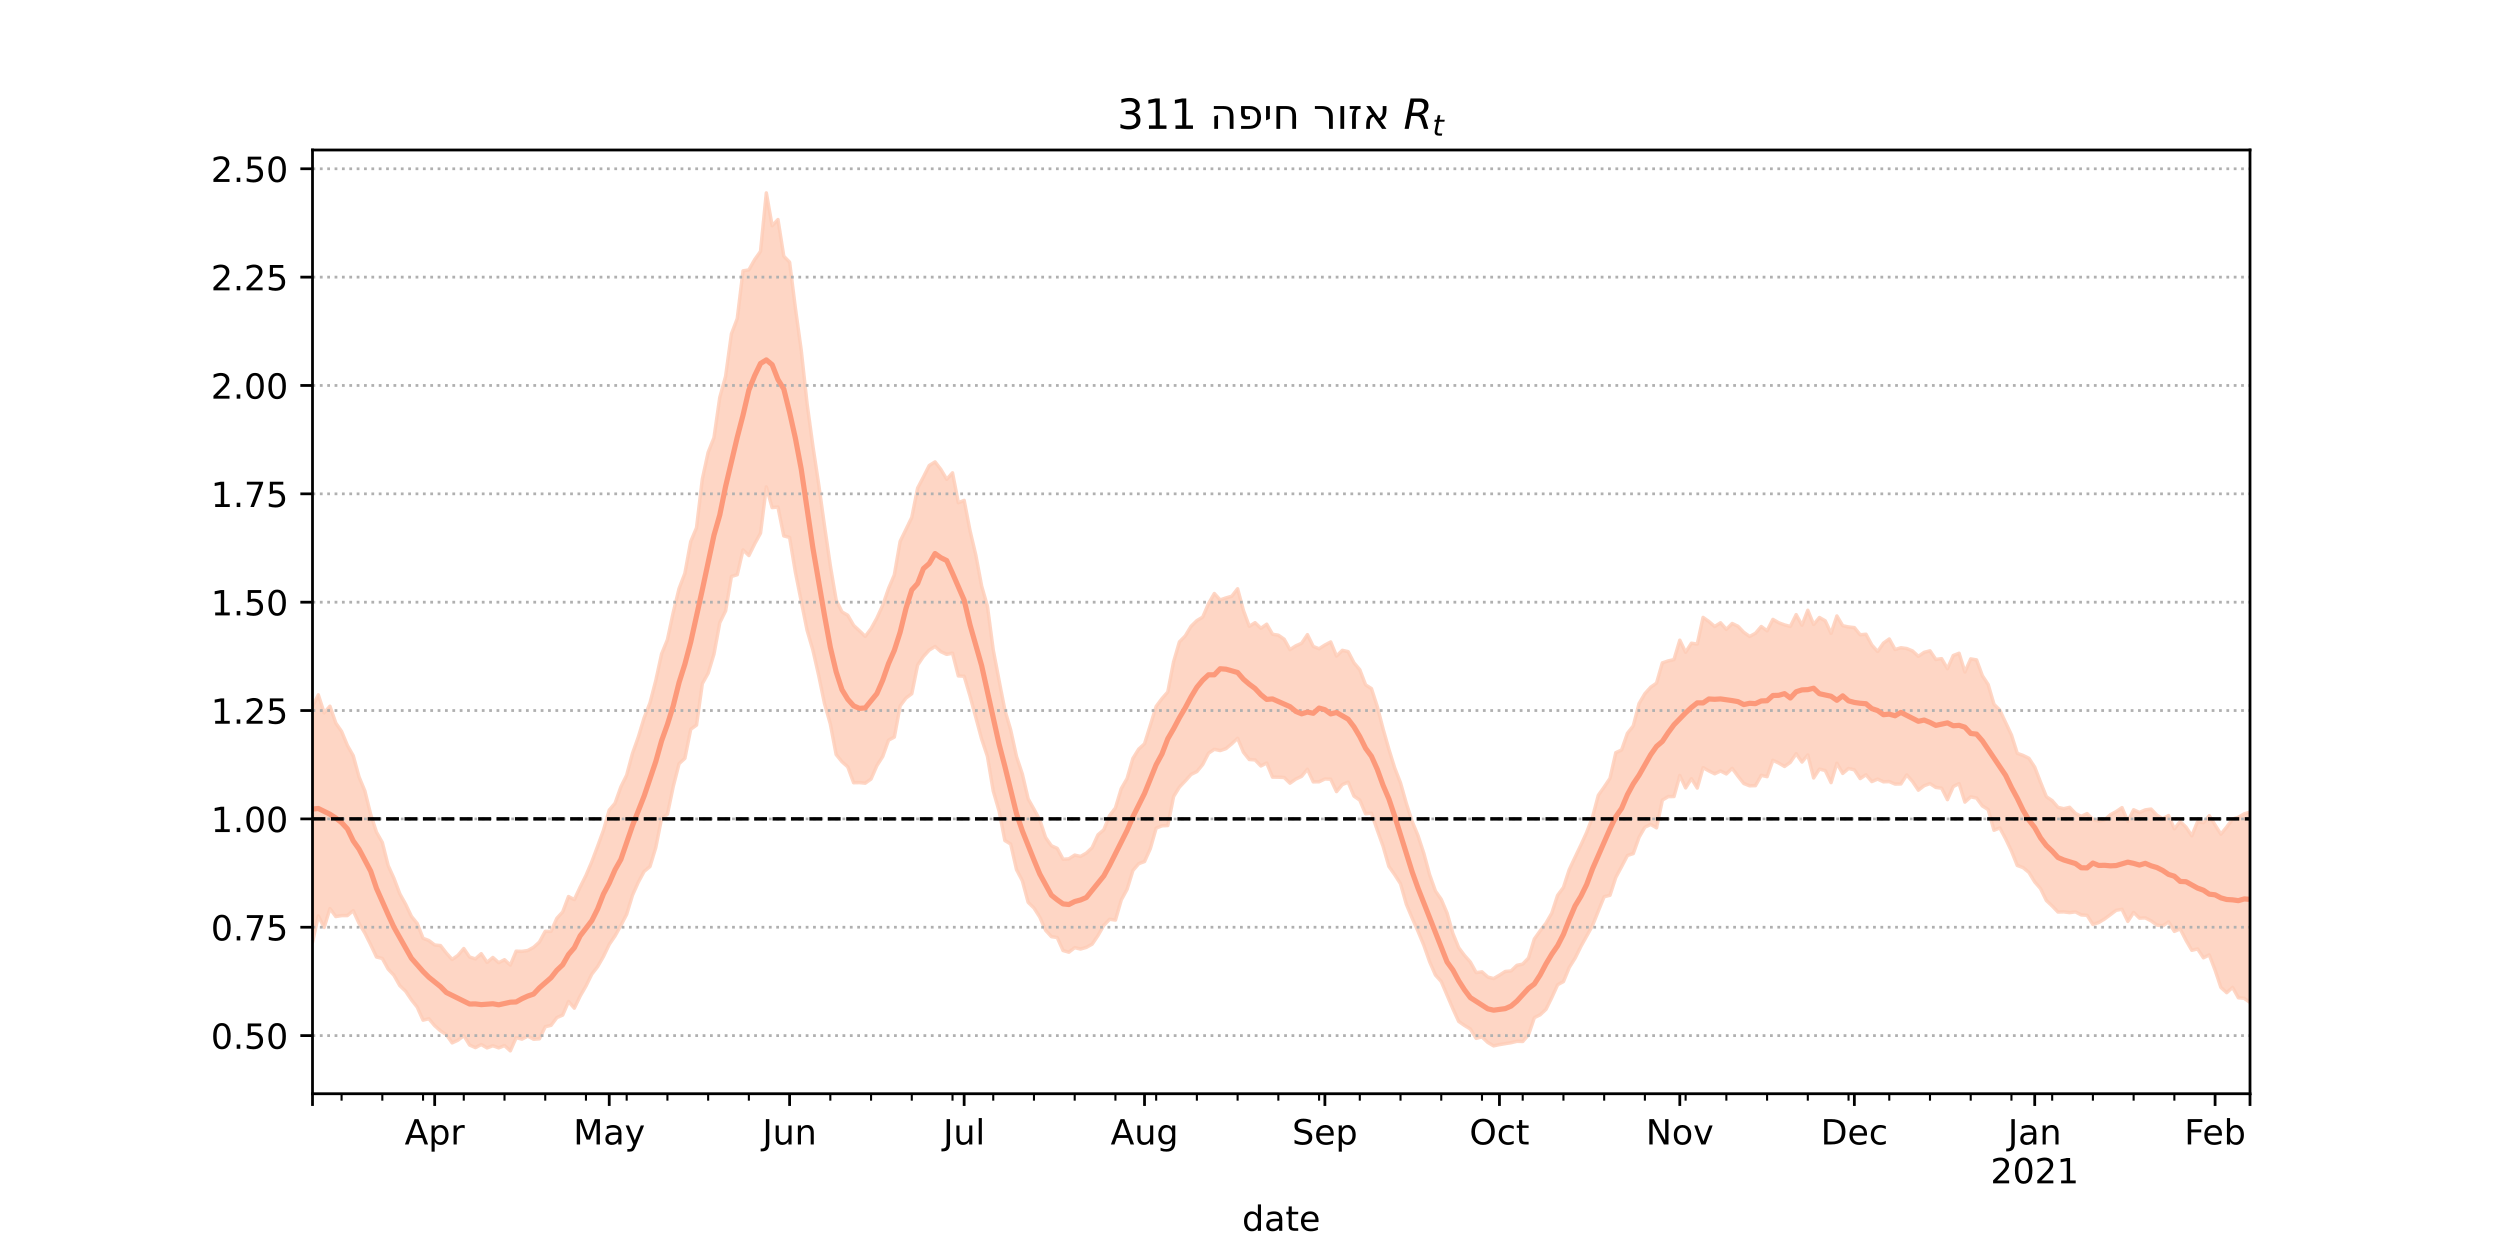 <?xml version="1.0" encoding="utf-8" standalone="no"?>
<!DOCTYPE svg PUBLIC "-//W3C//DTD SVG 1.1//EN"
  "http://www.w3.org/Graphics/SVG/1.1/DTD/svg11.dtd">
<!-- Created with matplotlib (https://matplotlib.org/) -->
<svg height="360pt" version="1.1" viewBox="0 0 720 360" width="720pt" xmlns="http://www.w3.org/2000/svg" xmlns:xlink="http://www.w3.org/1999/xlink">
 <defs>
  <style type="text/css">*{stroke-linecap:butt;stroke-linejoin:round;}</style>
 </defs>
 <g id="figure_1">
  <g id="patch_1">
   <path d="M 0 360 
L 720 360 
L 720 0 
L 0 0 
z
" style="fill:#ffffff;"/>
  </g>
  <g id="axes_1">
   <g id="patch_2">
    <path d="M 90 315 
L 648 315 
L 648 43.2 
L 90 43.2 
z
" style="fill:#ffffff;"/>
   </g>
   <g id="PolyCollection_1">
    <defs>
     <path d="M 90 -88.62 
L 90 -156.487 
L 91.676 -159.894 
L 93.351 -154.69 
L 95.027 -156.611 
L 96.703 -151.759 
L 98.378 -149.34 
L 100.054 -145.296 
L 101.73 -142.353 
L 103.405 -136.236 
L 105.081 -132.216 
L 106.757 -125.432 
L 108.432 -120.317 
L 110.108 -117.368 
L 111.784 -110.726 
L 113.459 -107.027 
L 115.135 -102.605 
L 116.811 -99.596 
L 118.486 -96.087 
L 120.162 -94.015 
L 121.838 -89.772 
L 123.514 -89.125 
L 125.189 -87.848 
L 126.865 -87.674 
L 128.541 -85.513 
L 130.216 -83.673 
L 131.892 -84.865 
L 133.568 -86.821 
L 135.243 -84.373 
L 136.919 -83.842 
L 138.595 -85.34 
L 140.27 -82.829 
L 141.946 -84.248 
L 143.622 -82.741 
L 145.297 -83.605 
L 146.973 -82.046 
L 148.649 -86.063 
L 150.324 -86.003 
L 152 -86.25 
L 153.676 -87.168 
L 155.351 -88.682 
L 157.027 -91.776 
L 158.703 -91.78 
L 160.378 -95.532 
L 162.054 -97.359 
L 163.73 -101.795 
L 165.405 -100.919 
L 167.081 -104.503 
L 168.757 -107.868 
L 170.432 -111.792 
L 172.108 -116.246 
L 173.784 -120.844 
L 175.459 -126.688 
L 177.135 -128.65 
L 178.811 -133.365 
L 180.486 -136.772 
L 182.162 -143.036 
L 183.838 -147.725 
L 185.514 -153.275 
L 187.189 -157.543 
L 188.865 -163.993 
L 190.541 -171.674 
L 192.216 -175.764 
L 193.892 -183.603 
L 195.568 -190.483 
L 197.243 -194.865 
L 198.919 -204.004 
L 200.595 -207.991 
L 202.27 -222.018 
L 203.946 -229.713 
L 205.622 -233.932 
L 207.297 -245.538 
L 208.973 -251.622 
L 210.649 -263.826 
L 212.324 -268.213 
L 214 -281.991 
L 215.676 -282.272 
L 217.351 -285.235 
L 219.027 -287.588 
L 220.703 -304.445 
L 222.378 -294.982 
L 224.054 -296.769 
L 225.73 -286.208 
L 227.405 -284.499 
L 229.081 -271.168 
L 230.757 -259.102 
L 232.432 -243.777 
L 234.108 -231.553 
L 235.784 -220.466 
L 237.459 -208.508 
L 239.135 -197.083 
L 240.811 -187.188 
L 242.486 -183.775 
L 244.162 -182.797 
L 245.838 -179.893 
L 247.514 -178.336 
L 249.189 -176.713 
L 250.865 -178.943 
L 252.541 -181.977 
L 254.216 -185.653 
L 255.892 -190.48 
L 257.568 -194.422 
L 259.243 -204.092 
L 260.919 -207.528 
L 262.595 -210.993 
L 264.27 -219.416 
L 265.946 -222.621 
L 267.622 -225.939 
L 269.297 -226.969 
L 270.973 -224.806 
L 272.649 -221.956 
L 274.324 -223.827 
L 276 -215.22 
L 277.676 -215.891 
L 279.351 -207.24 
L 281.027 -200.157 
L 282.703 -191.252 
L 284.378 -185.405 
L 286.054 -172.811 
L 287.73 -164.029 
L 289.405 -155.463 
L 291.081 -149.755 
L 292.757 -142.115 
L 294.432 -137.085 
L 296.108 -129.914 
L 297.784 -126.943 
L 299.459 -123.827 
L 301.135 -118.784 
L 302.811 -116.413 
L 304.486 -115.667 
L 306.162 -112.534 
L 307.838 -112.653 
L 309.514 -113.731 
L 311.189 -113.346 
L 312.865 -114.299 
L 314.541 -115.871 
L 316.216 -119.578 
L 317.892 -121.011 
L 319.568 -125.117 
L 321.243 -127.296 
L 322.919 -132.858 
L 324.595 -135.766 
L 326.27 -141.558 
L 327.946 -144.251 
L 329.622 -145.777 
L 331.297 -151.14 
L 332.973 -156.559 
L 334.649 -158.808 
L 336.324 -160.711 
L 338 -169.421 
L 339.676 -175.135 
L 341.351 -176.837 
L 343.027 -179.627 
L 344.703 -181.267 
L 346.378 -182.265 
L 348.054 -186.151 
L 349.73 -189.068 
L 351.405 -187.227 
L 353.081 -187.803 
L 354.757 -188.292 
L 356.432 -190.431 
L 358.108 -184.186 
L 359.784 -179.635 
L 361.459 -180.663 
L 363.135 -179.052 
L 364.811 -180.235 
L 366.486 -177.334 
L 368.162 -177.066 
L 369.838 -175.918 
L 371.514 -172.905 
L 373.189 -173.996 
L 374.865 -174.73 
L 376.541 -177.22 
L 378.216 -173.812 
L 379.892 -173.155 
L 381.568 -174.231 
L 383.243 -175.118 
L 384.919 -171.062 
L 386.595 -172.703 
L 388.27 -172.325 
L 389.946 -169.095 
L 391.622 -167.11 
L 393.297 -162.743 
L 394.973 -161.691 
L 396.649 -156.528 
L 398.324 -150.074 
L 400 -144.192 
L 401.676 -138.82 
L 403.351 -134.517 
L 405.027 -128.603 
L 406.703 -123.392 
L 408.378 -119.363 
L 410.054 -114.25 
L 411.73 -108.082 
L 413.405 -103.382 
L 415.081 -100.978 
L 416.757 -97.025 
L 418.432 -91.164 
L 420.108 -87.056 
L 421.784 -84.823 
L 423.459 -82.928 
L 425.135 -79.884 
L 426.811 -80.112 
L 428.486 -78.608 
L 430.162 -78.168 
L 431.838 -79.14 
L 433.514 -80.217 
L 435.189 -80.367 
L 436.865 -81.98 
L 438.541 -82.336 
L 440.216 -84.094 
L 441.892 -89.583 
L 443.568 -91.907 
L 445.243 -94.106 
L 446.919 -97.021 
L 448.595 -102.148 
L 450.27 -104.414 
L 451.946 -109.56 
L 453.622 -113.122 
L 455.297 -116.616 
L 456.973 -120.294 
L 458.649 -124.674 
L 460.324 -130.97 
L 462 -133.33 
L 463.676 -135.832 
L 465.351 -143.234 
L 467.027 -144.01 
L 468.703 -148.814 
L 470.378 -150.931 
L 472.054 -157.378 
L 473.73 -160.225 
L 475.405 -162.078 
L 477.081 -163.264 
L 478.757 -169.088 
L 480.432 -169.651 
L 482.108 -170.038 
L 483.784 -175.626 
L 485.459 -172.142 
L 487.135 -174.758 
L 488.811 -174.499 
L 490.486 -182.19 
L 492.162 -181.002 
L 493.838 -179.562 
L 495.514 -180.637 
L 497.189 -178.748 
L 498.865 -180.436 
L 500.541 -179.628 
L 502.216 -177.89 
L 503.892 -176.695 
L 505.568 -177.602 
L 507.243 -179.562 
L 508.919 -178.334 
L 510.595 -181.614 
L 512.27 -180.652 
L 513.946 -180.023 
L 515.622 -179.585 
L 517.297 -182.987 
L 518.973 -179.947 
L 520.649 -184.247 
L 522.324 -180.162 
L 524 -182.161 
L 525.676 -181.202 
L 527.351 -177.587 
L 529.027 -182.606 
L 530.703 -179.785 
L 532.378 -179.442 
L 534.054 -179.254 
L 535.73 -177.186 
L 537.405 -177.344 
L 539.081 -174.22 
L 540.757 -172.364 
L 542.432 -174.783 
L 544.108 -175.976 
L 545.784 -172.928 
L 547.459 -173.45 
L 549.135 -173.225 
L 550.811 -172.527 
L 552.486 -170.975 
L 554.162 -172.129 
L 555.838 -172.566 
L 557.514 -170.079 
L 559.189 -170.307 
L 560.865 -167.409 
L 562.541 -171.212 
L 564.216 -171.864 
L 565.892 -166.45 
L 567.568 -170.24 
L 569.243 -169.952 
L 570.919 -165.393 
L 572.595 -162.84 
L 574.27 -157.154 
L 575.946 -155.461 
L 577.622 -151.883 
L 579.297 -148.334 
L 580.973 -143.04 
L 582.649 -142.439 
L 584.324 -141.612 
L 586 -139.058 
L 587.676 -134.711 
L 589.351 -130.552 
L 591.027 -129.423 
L 592.703 -127.471 
L 594.378 -127.094 
L 596.054 -127.494 
L 597.73 -125.732 
L 599.405 -124.894 
L 601.081 -125.683 
L 602.757 -124.022 
L 604.432 -123.506 
L 606.108 -123.853 
L 607.784 -125.35 
L 609.459 -126.259 
L 611.135 -127.404 
L 612.811 -123.434 
L 614.486 -126.787 
L 616.162 -126.017 
L 617.838 -126.754 
L 619.514 -126.988 
L 621.189 -125.229 
L 622.865 -124.203 
L 624.541 -125.128 
L 626.216 -121.295 
L 627.892 -123.393 
L 629.568 -121.799 
L 631.243 -119.291 
L 632.919 -123.406 
L 634.595 -123.061 
L 636.27 -125.077 
L 637.946 -122.386 
L 639.622 -119.749 
L 641.297 -121.834 
L 642.973 -124.092 
L 644.649 -124.615 
L 646.324 -125.611 
L 648 -126.105 
L 649.676 -125.715 
L 651.351 -127.468 
L 653.027 -128.572 
L 654.703 -131.405 
L 656.378 -131.548 
L 658.054 -132.487 
L 659.73 -135.639 
L 661.405 -135.594 
L 661.405 -61.003 
L 661.405 -61.003 
L 659.73 -62.857 
L 658.054 -62.517 
L 656.378 -65.028 
L 654.703 -65.158 
L 653.027 -64.89 
L 651.351 -65.998 
L 649.676 -67.544 
L 648 -71.309 
L 646.324 -72.48 
L 644.649 -72.648 
L 642.973 -75.636 
L 641.297 -74.107 
L 639.622 -75.618 
L 637.946 -80.615 
L 636.27 -84.987 
L 634.595 -84.153 
L 632.919 -86.701 
L 631.243 -86.316 
L 629.568 -89.195 
L 627.892 -92.47 
L 626.216 -91.758 
L 624.541 -94.489 
L 622.865 -93.343 
L 621.189 -93.585 
L 619.514 -94.808 
L 617.838 -95.646 
L 616.162 -95.577 
L 614.486 -97.233 
L 612.811 -94.637 
L 611.135 -98.123 
L 609.459 -97.844 
L 607.784 -96.568 
L 606.108 -95.327 
L 604.432 -94.316 
L 602.757 -93.755 
L 601.081 -96.396 
L 599.405 -96.5 
L 597.73 -97.381 
L 596.054 -97.162 
L 594.378 -97.378 
L 592.703 -97.341 
L 591.027 -99.078 
L 589.351 -100.664 
L 587.676 -104.086 
L 586 -106.011 
L 584.324 -108.757 
L 582.649 -110.13 
L 580.973 -110.749 
L 579.297 -114.909 
L 577.622 -118.427 
L 575.946 -121.554 
L 574.27 -120.888 
L 572.595 -126.847 
L 570.919 -127.89 
L 569.243 -130.173 
L 567.568 -130.505 
L 565.892 -128.992 
L 564.216 -134.321 
L 562.541 -133.47 
L 560.865 -129.694 
L 559.189 -133.009 
L 557.514 -133.213 
L 555.838 -134.331 
L 554.162 -133.72 
L 552.486 -132.428 
L 550.811 -134.911 
L 549.135 -136.838 
L 547.459 -134.228 
L 545.784 -134.184 
L 544.108 -134.901 
L 542.432 -134.837 
L 540.757 -135.627 
L 539.081 -134.902 
L 537.405 -136.872 
L 535.73 -135.766 
L 534.054 -138.3 
L 532.378 -138.669 
L 530.703 -137.252 
L 529.027 -140.199 
L 527.351 -134.603 
L 525.676 -138.088 
L 524 -138.505 
L 522.324 -135.948 
L 520.649 -142.587 
L 518.973 -140.534 
L 517.297 -142.934 
L 515.622 -140.462 
L 513.946 -139.257 
L 512.27 -140.241 
L 510.595 -141.042 
L 508.919 -136.32 
L 507.243 -136.701 
L 505.568 -133.733 
L 503.892 -133.686 
L 502.216 -134.358 
L 500.541 -136.461 
L 498.865 -138.715 
L 497.189 -137.108 
L 495.514 -137.954 
L 493.838 -137.145 
L 492.162 -137.976 
L 490.486 -138.922 
L 488.811 -133.042 
L 487.135 -135.745 
L 485.459 -133.09 
L 483.784 -136.67 
L 482.108 -130.598 
L 480.432 -130.571 
L 478.757 -129.568 
L 477.081 -121.583 
L 475.405 -122.565 
L 473.73 -121.781 
L 472.054 -118.886 
L 470.378 -114.165 
L 468.703 -113.627 
L 467.027 -110.429 
L 465.351 -107.323 
L 463.676 -102.161 
L 462 -101.752 
L 460.324 -97.662 
L 458.649 -93.462 
L 456.973 -90.439 
L 455.297 -87.432 
L 453.622 -84.048 
L 451.946 -81.382 
L 450.27 -77.308 
L 448.595 -76.398 
L 446.919 -72.703 
L 445.243 -69.326 
L 443.568 -67.741 
L 441.892 -66.912 
L 440.216 -62.003 
L 438.541 -60.05 
L 436.865 -60.101 
L 435.189 -59.696 
L 433.514 -59.427 
L 431.838 -59.149 
L 430.162 -58.787 
L 428.486 -59.772 
L 426.811 -61.38 
L 425.135 -60.952 
L 423.459 -63.661 
L 421.784 -64.661 
L 420.108 -65.827 
L 418.432 -69.471 
L 416.757 -73.392 
L 415.081 -77.314 
L 413.405 -79.188 
L 411.73 -83.034 
L 410.054 -87.795 
L 408.378 -91.825 
L 406.703 -95.596 
L 405.027 -99.571 
L 403.351 -105.478 
L 401.676 -108.082 
L 400 -110.489 
L 398.324 -116.284 
L 396.649 -120.954 
L 394.973 -125.794 
L 393.297 -125.615 
L 391.622 -129.562 
L 389.946 -130.723 
L 388.27 -134.735 
L 386.595 -134.046 
L 384.919 -132.016 
L 383.243 -135.589 
L 381.568 -135.66 
L 379.892 -134.846 
L 378.216 -134.823 
L 376.541 -138.462 
L 374.865 -136.416 
L 373.189 -135.632 
L 371.514 -134.446 
L 369.838 -136.081 
L 368.162 -136.164 
L 366.486 -136.19 
L 364.811 -140.243 
L 363.135 -139.403 
L 361.459 -141.141 
L 359.784 -141.259 
L 358.108 -143.357 
L 356.432 -147.385 
L 354.757 -145.791 
L 353.081 -144.397 
L 351.405 -143.831 
L 349.73 -144.199 
L 348.054 -143.083 
L 346.378 -139.816 
L 344.703 -137.783 
L 343.027 -136.964 
L 341.351 -135.08 
L 339.676 -133.316 
L 338 -130.603 
L 336.324 -122.242 
L 334.649 -122.166 
L 332.973 -121.505 
L 331.297 -115.617 
L 329.622 -111.878 
L 327.946 -111.249 
L 326.27 -109.284 
L 324.595 -103.873 
L 322.919 -100.809 
L 321.243 -95.019 
L 319.568 -95.248 
L 317.892 -93.489 
L 316.216 -90.572 
L 314.541 -88.086 
L 312.865 -87.148 
L 311.189 -86.679 
L 309.514 -87.072 
L 307.838 -85.764 
L 306.162 -86.245 
L 304.486 -89.981 
L 302.811 -90.24 
L 301.135 -92.076 
L 299.459 -95.88 
L 297.784 -98.5 
L 296.108 -100.137 
L 294.432 -106.361 
L 292.757 -109.55 
L 291.081 -116.914 
L 289.405 -117.924 
L 287.73 -126.453 
L 286.054 -132.207 
L 284.378 -142.166 
L 282.703 -147.192 
L 281.027 -153.404 
L 279.351 -159.608 
L 277.676 -165.247 
L 276 -165.34 
L 274.324 -171.903 
L 272.649 -171.533 
L 270.973 -172.322 
L 269.297 -173.805 
L 267.622 -172.774 
L 265.946 -170.934 
L 264.27 -168.47 
L 262.595 -160.216 
L 260.919 -158.954 
L 259.243 -156.724 
L 257.568 -147.715 
L 255.892 -146.827 
L 254.216 -142.113 
L 252.541 -139.507 
L 250.865 -135.653 
L 249.189 -134.444 
L 247.514 -134.607 
L 245.838 -134.572 
L 244.162 -139.134 
L 242.486 -140.626 
L 240.811 -142.694 
L 239.135 -151.505 
L 237.459 -157.361 
L 235.784 -165.472 
L 234.108 -172.788 
L 232.432 -178.523 
L 230.757 -186.828 
L 229.081 -195.165 
L 227.405 -205.23 
L 225.73 -205.655 
L 224.054 -213.974 
L 222.378 -213.814 
L 220.703 -219.752 
L 219.027 -206.457 
L 217.351 -203.376 
L 215.676 -200 
L 214 -201.632 
L 212.324 -194.481 
L 210.649 -193.986 
L 208.973 -184.077 
L 207.297 -180.666 
L 205.622 -171.632 
L 203.946 -166.116 
L 202.27 -163.112 
L 200.595 -151.183 
L 198.919 -149.951 
L 197.243 -141.594 
L 195.568 -140.069 
L 193.892 -133.495 
L 192.216 -125.483 
L 190.541 -124.347 
L 188.865 -115.934 
L 187.189 -110.441 
L 185.514 -109.042 
L 183.838 -105.95 
L 182.162 -102.201 
L 180.486 -96.709 
L 178.811 -93.473 
L 177.135 -90.457 
L 175.459 -88.008 
L 173.784 -84.508 
L 172.108 -81.601 
L 170.432 -79.439 
L 168.757 -76.03 
L 167.081 -73.123 
L 165.405 -69.646 
L 163.73 -71.565 
L 162.054 -67.659 
L 160.378 -66.934 
L 158.703 -64.702 
L 157.027 -64.303 
L 155.351 -60.825 
L 153.676 -60.699 
L 152 -61.599 
L 150.324 -60.731 
L 148.649 -61.13 
L 146.973 -57.355 
L 145.297 -58.874 
L 143.622 -58.211 
L 141.946 -58.824 
L 140.27 -58.204 
L 138.595 -59.178 
L 136.919 -58.284 
L 135.243 -59.033 
L 133.568 -61.747 
L 131.892 -60.43 
L 130.216 -59.645 
L 128.541 -62.029 
L 126.865 -63.124 
L 125.189 -64.607 
L 123.514 -66.602 
L 121.838 -66.196 
L 120.162 -69.94 
L 118.486 -72.065 
L 116.811 -74.542 
L 115.135 -76.151 
L 113.459 -79.117 
L 111.784 -80.905 
L 110.108 -83.963 
L 108.432 -84.384 
L 106.757 -87.933 
L 105.081 -91.269 
L 103.405 -94.072 
L 101.73 -97.738 
L 100.054 -96.313 
L 98.378 -96.299 
L 96.703 -96.037 
L 95.027 -98.335 
L 93.351 -92.894 
L 91.676 -96.241 
L 90 -88.62 
z
" id="mdda4d9b431" style="stroke:#fdcbb6;stroke-opacity:0.8;"/>
    </defs>
    <g clip-path="url(#pcc3b977003)">
     <use style="fill:#fdcbb6;fill-opacity:0.8;stroke:#fdcbb6;stroke-opacity:0.8;" x="0" xlink:href="#mdda4d9b431" y="360"/>
    </g>
   </g>
   <g id="matplotlib.axis_1">
    <g id="xtick_1">
     <g id="line2d_1">
      <defs>
       <path d="M 0 0 
L 0 3.5 
" id="m3511724ca7" style="stroke:#000000;stroke-width:0.8;"/>
      </defs>
      <g>
       <use style="stroke:#000000;stroke-width:0.8;" x="90" xlink:href="#m3511724ca7" y="315"/>
      </g>
     </g>
    </g>
    <g id="xtick_2">
     <g id="line2d_2">
      <g>
       <use style="stroke:#000000;stroke-width:0.8;" x="125.189" xlink:href="#m3511724ca7" y="315"/>
      </g>
     </g>
     <g id="text_1">
      <!-- Apr -->
      <g transform="translate(116.539 329.598)scale(0.1 -0.1)">
       <defs>
        <path d="M 34.188 63.188 
L 20.797 26.906 
L 47.609 26.906 
z
M 28.609 72.906 
L 39.797 72.906 
L 67.578 0 
L 57.328 0 
L 50.688 18.703 
L 17.828 18.703 
L 11.188 0 
L 0.781 0 
z
" id="DejaVuSans-65"/>
        <path d="M 18.109 8.203 
L 18.109 -20.797 
L 9.078 -20.797 
L 9.078 54.688 
L 18.109 54.688 
L 18.109 46.391 
Q 20.953 51.266 25.266 53.625 
Q 29.594 56 35.594 56 
Q 45.562 56 51.781 48.094 
Q 58.016 40.188 58.016 27.297 
Q 58.016 14.406 51.781 6.484 
Q 45.562 -1.422 35.594 -1.422 
Q 29.594 -1.422 25.266 0.953 
Q 20.953 3.328 18.109 8.203 
z
M 48.688 27.297 
Q 48.688 37.203 44.609 42.844 
Q 40.531 48.484 33.406 48.484 
Q 26.266 48.484 22.188 42.844 
Q 18.109 37.203 18.109 27.297 
Q 18.109 17.391 22.188 11.75 
Q 26.266 6.109 33.406 6.109 
Q 40.531 6.109 44.609 11.75 
Q 48.688 17.391 48.688 27.297 
z
" id="DejaVuSans-112"/>
        <path d="M 41.109 46.297 
Q 39.594 47.172 37.812 47.578 
Q 36.031 48 33.891 48 
Q 26.266 48 22.188 43.047 
Q 18.109 38.094 18.109 28.812 
L 18.109 0 
L 9.078 0 
L 9.078 54.688 
L 18.109 54.688 
L 18.109 46.188 
Q 20.953 51.172 25.484 53.578 
Q 30.031 56 36.531 56 
Q 37.453 56 38.578 55.875 
Q 39.703 55.766 41.062 55.516 
z
" id="DejaVuSans-114"/>
       </defs>
       <use xlink:href="#DejaVuSans-65"/>
       <use x="68.408" xlink:href="#DejaVuSans-112"/>
       <use x="131.885" xlink:href="#DejaVuSans-114"/>
      </g>
     </g>
    </g>
    <g id="xtick_3">
     <g id="line2d_3">
      <g>
       <use style="stroke:#000000;stroke-width:0.8;" x="175.459" xlink:href="#m3511724ca7" y="315"/>
      </g>
     </g>
     <g id="text_2">
      <!-- May -->
      <g transform="translate(165.122 329.598)scale(0.1 -0.1)">
       <defs>
        <path d="M 9.812 72.906 
L 24.516 72.906 
L 43.109 23.297 
L 61.812 72.906 
L 76.516 72.906 
L 76.516 0 
L 66.891 0 
L 66.891 64.016 
L 48.094 14.016 
L 38.188 14.016 
L 19.391 64.016 
L 19.391 0 
L 9.812 0 
z
" id="DejaVuSans-77"/>
        <path d="M 34.281 27.484 
Q 23.391 27.484 19.188 25 
Q 14.984 22.516 14.984 16.5 
Q 14.984 11.719 18.141 8.906 
Q 21.297 6.109 26.703 6.109 
Q 34.188 6.109 38.703 11.406 
Q 43.219 16.703 43.219 25.484 
L 43.219 27.484 
z
M 52.203 31.203 
L 52.203 0 
L 43.219 0 
L 43.219 8.297 
Q 40.141 3.328 35.547 0.953 
Q 30.953 -1.422 24.312 -1.422 
Q 15.922 -1.422 10.953 3.297 
Q 6 8.016 6 15.922 
Q 6 25.141 12.172 29.828 
Q 18.359 34.516 30.609 34.516 
L 43.219 34.516 
L 43.219 35.406 
Q 43.219 41.609 39.141 45 
Q 35.062 48.391 27.688 48.391 
Q 23 48.391 18.547 47.266 
Q 14.109 46.141 10.016 43.891 
L 10.016 52.203 
Q 14.938 54.109 19.578 55.047 
Q 24.219 56 28.609 56 
Q 40.484 56 46.344 49.844 
Q 52.203 43.703 52.203 31.203 
z
" id="DejaVuSans-97"/>
        <path d="M 32.172 -5.078 
Q 28.375 -14.844 24.75 -17.812 
Q 21.141 -20.797 15.094 -20.797 
L 7.906 -20.797 
L 7.906 -13.281 
L 13.188 -13.281 
Q 16.891 -13.281 18.938 -11.516 
Q 21 -9.766 23.484 -3.219 
L 25.094 0.875 
L 2.984 54.688 
L 12.5 54.688 
L 29.594 11.922 
L 46.688 54.688 
L 56.203 54.688 
z
" id="DejaVuSans-121"/>
       </defs>
       <use xlink:href="#DejaVuSans-77"/>
       <use x="86.279" xlink:href="#DejaVuSans-97"/>
       <use x="147.559" xlink:href="#DejaVuSans-121"/>
      </g>
     </g>
    </g>
    <g id="xtick_4">
     <g id="line2d_4">
      <g>
       <use style="stroke:#000000;stroke-width:0.8;" x="227.405" xlink:href="#m3511724ca7" y="315"/>
      </g>
     </g>
     <g id="text_3">
      <!-- Jun -->
      <g transform="translate(219.593 329.598)scale(0.1 -0.1)">
       <defs>
        <path d="M 9.812 72.906 
L 19.672 72.906 
L 19.672 5.078 
Q 19.672 -8.109 14.672 -14.062 
Q 9.672 -20.016 -1.422 -20.016 
L -5.172 -20.016 
L -5.172 -11.719 
L -2.094 -11.719 
Q 4.438 -11.719 7.125 -8.047 
Q 9.812 -4.391 9.812 5.078 
z
" id="DejaVuSans-74"/>
        <path d="M 8.5 21.578 
L 8.5 54.688 
L 17.484 54.688 
L 17.484 21.922 
Q 17.484 14.156 20.5 10.266 
Q 23.531 6.391 29.594 6.391 
Q 36.859 6.391 41.078 11.031 
Q 45.312 15.672 45.312 23.688 
L 45.312 54.688 
L 54.297 54.688 
L 54.297 0 
L 45.312 0 
L 45.312 8.406 
Q 42.047 3.422 37.719 1 
Q 33.406 -1.422 27.688 -1.422 
Q 18.266 -1.422 13.375 4.438 
Q 8.5 10.297 8.5 21.578 
z
M 31.109 56 
z
" id="DejaVuSans-117"/>
        <path d="M 54.891 33.016 
L 54.891 0 
L 45.906 0 
L 45.906 32.719 
Q 45.906 40.484 42.875 44.328 
Q 39.844 48.188 33.797 48.188 
Q 26.516 48.188 22.312 43.547 
Q 18.109 38.922 18.109 30.906 
L 18.109 0 
L 9.078 0 
L 9.078 54.688 
L 18.109 54.688 
L 18.109 46.188 
Q 21.344 51.125 25.703 53.562 
Q 30.078 56 35.797 56 
Q 45.219 56 50.047 50.172 
Q 54.891 44.344 54.891 33.016 
z
" id="DejaVuSans-110"/>
       </defs>
       <use xlink:href="#DejaVuSans-74"/>
       <use x="29.492" xlink:href="#DejaVuSans-117"/>
       <use x="92.871" xlink:href="#DejaVuSans-110"/>
      </g>
     </g>
    </g>
    <g id="xtick_5">
     <g id="line2d_5">
      <g>
       <use style="stroke:#000000;stroke-width:0.8;" x="277.676" xlink:href="#m3511724ca7" y="315"/>
      </g>
     </g>
     <g id="text_4">
      <!-- Jul -->
      <g transform="translate(271.643 329.598)scale(0.1 -0.1)">
       <defs>
        <path d="M 9.422 75.984 
L 18.406 75.984 
L 18.406 0 
L 9.422 0 
z
" id="DejaVuSans-108"/>
       </defs>
       <use xlink:href="#DejaVuSans-74"/>
       <use x="29.492" xlink:href="#DejaVuSans-117"/>
       <use x="92.871" xlink:href="#DejaVuSans-108"/>
      </g>
     </g>
    </g>
    <g id="xtick_6">
     <g id="line2d_6">
      <g>
       <use style="stroke:#000000;stroke-width:0.8;" x="329.622" xlink:href="#m3511724ca7" y="315"/>
      </g>
     </g>
     <g id="text_5">
      <!-- Aug -->
      <g transform="translate(319.858 329.598)scale(0.1 -0.1)">
       <defs>
        <path d="M 45.406 27.984 
Q 45.406 37.75 41.375 43.109 
Q 37.359 48.484 30.078 48.484 
Q 22.859 48.484 18.828 43.109 
Q 14.797 37.75 14.797 27.984 
Q 14.797 18.266 18.828 12.891 
Q 22.859 7.516 30.078 7.516 
Q 37.359 7.516 41.375 12.891 
Q 45.406 18.266 45.406 27.984 
z
M 54.391 6.781 
Q 54.391 -7.172 48.188 -13.984 
Q 42 -20.797 29.203 -20.797 
Q 24.469 -20.797 20.266 -20.094 
Q 16.062 -19.391 12.109 -17.922 
L 12.109 -9.188 
Q 16.062 -11.328 19.922 -12.344 
Q 23.781 -13.375 27.781 -13.375 
Q 36.625 -13.375 41.016 -8.766 
Q 45.406 -4.156 45.406 5.172 
L 45.406 9.625 
Q 42.625 4.781 38.281 2.391 
Q 33.938 0 27.875 0 
Q 17.828 0 11.672 7.656 
Q 5.516 15.328 5.516 27.984 
Q 5.516 40.672 11.672 48.328 
Q 17.828 56 27.875 56 
Q 33.938 56 38.281 53.609 
Q 42.625 51.219 45.406 46.391 
L 45.406 54.688 
L 54.391 54.688 
z
" id="DejaVuSans-103"/>
       </defs>
       <use xlink:href="#DejaVuSans-65"/>
       <use x="68.408" xlink:href="#DejaVuSans-117"/>
       <use x="131.787" xlink:href="#DejaVuSans-103"/>
      </g>
     </g>
    </g>
    <g id="xtick_7">
     <g id="line2d_7">
      <g>
       <use style="stroke:#000000;stroke-width:0.8;" x="381.568" xlink:href="#m3511724ca7" y="315"/>
      </g>
     </g>
     <g id="text_6">
      <!-- Sep -->
      <g transform="translate(372.143 329.598)scale(0.1 -0.1)">
       <defs>
        <path d="M 53.516 70.516 
L 53.516 60.891 
Q 47.906 63.578 42.922 64.891 
Q 37.938 66.219 33.297 66.219 
Q 25.25 66.219 20.875 63.094 
Q 16.5 59.969 16.5 54.203 
Q 16.5 49.359 19.406 46.891 
Q 22.312 44.438 30.422 42.922 
L 36.375 41.703 
Q 47.406 39.594 52.656 34.297 
Q 57.906 29 57.906 20.125 
Q 57.906 9.516 50.797 4.047 
Q 43.703 -1.422 29.984 -1.422 
Q 24.812 -1.422 18.969 -0.25 
Q 13.141 0.922 6.891 3.219 
L 6.891 13.375 
Q 12.891 10.016 18.656 8.297 
Q 24.422 6.594 29.984 6.594 
Q 38.422 6.594 43.016 9.906 
Q 47.609 13.234 47.609 19.391 
Q 47.609 24.75 44.312 27.781 
Q 41.016 30.812 33.5 32.328 
L 27.484 33.5 
Q 16.453 35.688 11.516 40.375 
Q 6.594 45.062 6.594 53.422 
Q 6.594 63.094 13.406 68.656 
Q 20.219 74.219 32.172 74.219 
Q 37.312 74.219 42.625 73.281 
Q 47.953 72.359 53.516 70.516 
z
" id="DejaVuSans-83"/>
        <path d="M 56.203 29.594 
L 56.203 25.203 
L 14.891 25.203 
Q 15.484 15.922 20.484 11.062 
Q 25.484 6.203 34.422 6.203 
Q 39.594 6.203 44.453 7.469 
Q 49.312 8.734 54.109 11.281 
L 54.109 2.781 
Q 49.266 0.734 44.188 -0.344 
Q 39.109 -1.422 33.891 -1.422 
Q 20.797 -1.422 13.156 6.188 
Q 5.516 13.812 5.516 26.812 
Q 5.516 40.234 12.766 48.109 
Q 20.016 56 32.328 56 
Q 43.359 56 49.781 48.891 
Q 56.203 41.797 56.203 29.594 
z
M 47.219 32.234 
Q 47.125 39.594 43.094 43.984 
Q 39.062 48.391 32.422 48.391 
Q 24.906 48.391 20.391 44.141 
Q 15.875 39.891 15.188 32.172 
z
" id="DejaVuSans-101"/>
       </defs>
       <use xlink:href="#DejaVuSans-83"/>
       <use x="63.477" xlink:href="#DejaVuSans-101"/>
       <use x="125" xlink:href="#DejaVuSans-112"/>
      </g>
     </g>
    </g>
    <g id="xtick_8">
     <g id="line2d_8">
      <g>
       <use style="stroke:#000000;stroke-width:0.8;" x="431.838" xlink:href="#m3511724ca7" y="315"/>
      </g>
     </g>
     <g id="text_7">
      <!-- Oct -->
      <g transform="translate(423.193 329.598)scale(0.1 -0.1)">
       <defs>
        <path d="M 39.406 66.219 
Q 28.656 66.219 22.328 58.203 
Q 16.016 50.203 16.016 36.375 
Q 16.016 22.609 22.328 14.594 
Q 28.656 6.594 39.406 6.594 
Q 50.141 6.594 56.422 14.594 
Q 62.703 22.609 62.703 36.375 
Q 62.703 50.203 56.422 58.203 
Q 50.141 66.219 39.406 66.219 
z
M 39.406 74.219 
Q 54.734 74.219 63.906 63.938 
Q 73.094 53.656 73.094 36.375 
Q 73.094 19.141 63.906 8.859 
Q 54.734 -1.422 39.406 -1.422 
Q 24.031 -1.422 14.812 8.828 
Q 5.609 19.094 5.609 36.375 
Q 5.609 53.656 14.812 63.938 
Q 24.031 74.219 39.406 74.219 
z
" id="DejaVuSans-79"/>
        <path d="M 48.781 52.594 
L 48.781 44.188 
Q 44.969 46.297 41.141 47.344 
Q 37.312 48.391 33.406 48.391 
Q 24.656 48.391 19.812 42.844 
Q 14.984 37.312 14.984 27.297 
Q 14.984 17.281 19.812 11.734 
Q 24.656 6.203 33.406 6.203 
Q 37.312 6.203 41.141 7.25 
Q 44.969 8.297 48.781 10.406 
L 48.781 2.094 
Q 45.016 0.344 40.984 -0.531 
Q 36.969 -1.422 32.422 -1.422 
Q 20.062 -1.422 12.781 6.344 
Q 5.516 14.109 5.516 27.297 
Q 5.516 40.672 12.859 48.328 
Q 20.219 56 33.016 56 
Q 37.156 56 41.109 55.141 
Q 45.062 54.297 48.781 52.594 
z
" id="DejaVuSans-99"/>
        <path d="M 18.312 70.219 
L 18.312 54.688 
L 36.812 54.688 
L 36.812 47.703 
L 18.312 47.703 
L 18.312 18.016 
Q 18.312 11.328 20.141 9.422 
Q 21.969 7.516 27.594 7.516 
L 36.812 7.516 
L 36.812 0 
L 27.594 0 
Q 17.188 0 13.234 3.875 
Q 9.281 7.766 9.281 18.016 
L 9.281 47.703 
L 2.688 47.703 
L 2.688 54.688 
L 9.281 54.688 
L 9.281 70.219 
z
" id="DejaVuSans-116"/>
       </defs>
       <use xlink:href="#DejaVuSans-79"/>
       <use x="78.711" xlink:href="#DejaVuSans-99"/>
       <use x="133.691" xlink:href="#DejaVuSans-116"/>
      </g>
     </g>
    </g>
    <g id="xtick_9">
     <g id="line2d_9">
      <g>
       <use style="stroke:#000000;stroke-width:0.8;" x="483.784" xlink:href="#m3511724ca7" y="315"/>
      </g>
     </g>
     <g id="text_8">
      <!-- Nov -->
      <g transform="translate(474.024 329.598)scale(0.1 -0.1)">
       <defs>
        <path d="M 9.812 72.906 
L 23.094 72.906 
L 55.422 11.922 
L 55.422 72.906 
L 64.984 72.906 
L 64.984 0 
L 51.703 0 
L 19.391 60.984 
L 19.391 0 
L 9.812 0 
z
" id="DejaVuSans-78"/>
        <path d="M 30.609 48.391 
Q 23.391 48.391 19.188 42.75 
Q 14.984 37.109 14.984 27.297 
Q 14.984 17.484 19.156 11.844 
Q 23.344 6.203 30.609 6.203 
Q 37.797 6.203 41.984 11.859 
Q 46.188 17.531 46.188 27.297 
Q 46.188 37.016 41.984 42.703 
Q 37.797 48.391 30.609 48.391 
z
M 30.609 56 
Q 42.328 56 49.016 48.375 
Q 55.719 40.766 55.719 27.297 
Q 55.719 13.875 49.016 6.219 
Q 42.328 -1.422 30.609 -1.422 
Q 18.844 -1.422 12.172 6.219 
Q 5.516 13.875 5.516 27.297 
Q 5.516 40.766 12.172 48.375 
Q 18.844 56 30.609 56 
z
" id="DejaVuSans-111"/>
        <path d="M 2.984 54.688 
L 12.5 54.688 
L 29.594 8.797 
L 46.688 54.688 
L 56.203 54.688 
L 35.688 0 
L 23.484 0 
z
" id="DejaVuSans-118"/>
       </defs>
       <use xlink:href="#DejaVuSans-78"/>
       <use x="74.805" xlink:href="#DejaVuSans-111"/>
       <use x="135.986" xlink:href="#DejaVuSans-118"/>
      </g>
     </g>
    </g>
    <g id="xtick_10">
     <g id="line2d_10">
      <g>
       <use style="stroke:#000000;stroke-width:0.8;" x="534.054" xlink:href="#m3511724ca7" y="315"/>
      </g>
     </g>
     <g id="text_9">
      <!-- Dec -->
      <g transform="translate(524.378 329.598)scale(0.1 -0.1)">
       <defs>
        <path d="M 19.672 64.797 
L 19.672 8.109 
L 31.594 8.109 
Q 46.688 8.109 53.688 14.938 
Q 60.688 21.781 60.688 36.531 
Q 60.688 51.172 53.688 57.984 
Q 46.688 64.797 31.594 64.797 
z
M 9.812 72.906 
L 30.078 72.906 
Q 51.266 72.906 61.172 64.094 
Q 71.094 55.281 71.094 36.531 
Q 71.094 17.672 61.125 8.828 
Q 51.172 0 30.078 0 
L 9.812 0 
z
" id="DejaVuSans-68"/>
       </defs>
       <use xlink:href="#DejaVuSans-68"/>
       <use x="77.002" xlink:href="#DejaVuSans-101"/>
       <use x="138.525" xlink:href="#DejaVuSans-99"/>
      </g>
     </g>
    </g>
    <g id="xtick_11">
     <g id="line2d_11">
      <g>
       <use style="stroke:#000000;stroke-width:0.8;" x="586" xlink:href="#m3511724ca7" y="315"/>
      </g>
     </g>
     <g id="text_10">
      <!-- Jan -->
      <g transform="translate(578.292 329.598)scale(0.1 -0.1)">
       <use xlink:href="#DejaVuSans-74"/>
       <use x="29.492" xlink:href="#DejaVuSans-97"/>
       <use x="90.771" xlink:href="#DejaVuSans-110"/>
      </g>
      <!-- 2021 -->
      <g transform="translate(573.275 340.796)scale(0.1 -0.1)">
       <defs>
        <path d="M 19.188 8.297 
L 53.609 8.297 
L 53.609 0 
L 7.328 0 
L 7.328 8.297 
Q 12.938 14.109 22.625 23.891 
Q 32.328 33.688 34.812 36.531 
Q 39.547 41.844 41.422 45.531 
Q 43.312 49.219 43.312 52.781 
Q 43.312 58.594 39.234 62.25 
Q 35.156 65.922 28.609 65.922 
Q 23.969 65.922 18.812 64.312 
Q 13.672 62.703 7.812 59.422 
L 7.812 69.391 
Q 13.766 71.781 18.938 73 
Q 24.125 74.219 28.422 74.219 
Q 39.75 74.219 46.484 68.547 
Q 53.219 62.891 53.219 53.422 
Q 53.219 48.922 51.531 44.891 
Q 49.859 40.875 45.406 35.406 
Q 44.188 33.984 37.641 27.219 
Q 31.109 20.453 19.188 8.297 
z
" id="DejaVuSans-50"/>
        <path d="M 31.781 66.406 
Q 24.172 66.406 20.328 58.906 
Q 16.5 51.422 16.5 36.375 
Q 16.5 21.391 20.328 13.891 
Q 24.172 6.391 31.781 6.391 
Q 39.453 6.391 43.281 13.891 
Q 47.125 21.391 47.125 36.375 
Q 47.125 51.422 43.281 58.906 
Q 39.453 66.406 31.781 66.406 
z
M 31.781 74.219 
Q 44.047 74.219 50.516 64.516 
Q 56.984 54.828 56.984 36.375 
Q 56.984 17.969 50.516 8.266 
Q 44.047 -1.422 31.781 -1.422 
Q 19.531 -1.422 13.062 8.266 
Q 6.594 17.969 6.594 36.375 
Q 6.594 54.828 13.062 64.516 
Q 19.531 74.219 31.781 74.219 
z
" id="DejaVuSans-48"/>
        <path d="M 12.406 8.297 
L 28.516 8.297 
L 28.516 63.922 
L 10.984 60.406 
L 10.984 69.391 
L 28.422 72.906 
L 38.281 72.906 
L 38.281 8.297 
L 54.391 8.297 
L 54.391 0 
L 12.406 0 
z
" id="DejaVuSans-49"/>
       </defs>
       <use xlink:href="#DejaVuSans-50"/>
       <use x="63.623" xlink:href="#DejaVuSans-48"/>
       <use x="127.246" xlink:href="#DejaVuSans-50"/>
       <use x="190.869" xlink:href="#DejaVuSans-49"/>
      </g>
     </g>
    </g>
    <g id="xtick_12">
     <g id="line2d_12">
      <g>
       <use style="stroke:#000000;stroke-width:0.8;" x="637.946" xlink:href="#m3511724ca7" y="315"/>
      </g>
     </g>
     <g id="text_11">
      <!-- Feb -->
      <g transform="translate(629.094 329.598)scale(0.1 -0.1)">
       <defs>
        <path d="M 9.812 72.906 
L 51.703 72.906 
L 51.703 64.594 
L 19.672 64.594 
L 19.672 43.109 
L 48.578 43.109 
L 48.578 34.812 
L 19.672 34.812 
L 19.672 0 
L 9.812 0 
z
" id="DejaVuSans-70"/>
        <path d="M 48.688 27.297 
Q 48.688 37.203 44.609 42.844 
Q 40.531 48.484 33.406 48.484 
Q 26.266 48.484 22.188 42.844 
Q 18.109 37.203 18.109 27.297 
Q 18.109 17.391 22.188 11.75 
Q 26.266 6.109 33.406 6.109 
Q 40.531 6.109 44.609 11.75 
Q 48.688 17.391 48.688 27.297 
z
M 18.109 46.391 
Q 20.953 51.266 25.266 53.625 
Q 29.594 56 35.594 56 
Q 45.562 56 51.781 48.094 
Q 58.016 40.188 58.016 27.297 
Q 58.016 14.406 51.781 6.484 
Q 45.562 -1.422 35.594 -1.422 
Q 29.594 -1.422 25.266 0.953 
Q 20.953 3.328 18.109 8.203 
L 18.109 0 
L 9.078 0 
L 9.078 75.984 
L 18.109 75.984 
z
" id="DejaVuSans-98"/>
       </defs>
       <use xlink:href="#DejaVuSans-70"/>
       <use x="52.02" xlink:href="#DejaVuSans-101"/>
       <use x="113.543" xlink:href="#DejaVuSans-98"/>
      </g>
     </g>
    </g>
    <g id="xtick_13">
     <g id="line2d_13">
      <g>
       <use style="stroke:#000000;stroke-width:0.8;" x="648" xlink:href="#m3511724ca7" y="315"/>
      </g>
     </g>
    </g>
    <g id="xtick_14">
     <g id="line2d_14">
      <defs>
       <path d="M 0 0 
L 0 2 
" id="mf763aeddc8" style="stroke:#000000;stroke-width:0.6;"/>
      </defs>
      <g>
       <use style="stroke:#000000;stroke-width:0.6;" x="98.378" xlink:href="#mf763aeddc8" y="315"/>
      </g>
     </g>
    </g>
    <g id="xtick_15">
     <g id="line2d_15">
      <g>
       <use style="stroke:#000000;stroke-width:0.6;" x="110.108" xlink:href="#mf763aeddc8" y="315"/>
      </g>
     </g>
    </g>
    <g id="xtick_16">
     <g id="line2d_16">
      <g>
       <use style="stroke:#000000;stroke-width:0.6;" x="121.838" xlink:href="#mf763aeddc8" y="315"/>
      </g>
     </g>
    </g>
    <g id="xtick_17">
     <g id="line2d_17">
      <g>
       <use style="stroke:#000000;stroke-width:0.6;" x="133.568" xlink:href="#mf763aeddc8" y="315"/>
      </g>
     </g>
    </g>
    <g id="xtick_18">
     <g id="line2d_18">
      <g>
       <use style="stroke:#000000;stroke-width:0.6;" x="145.297" xlink:href="#mf763aeddc8" y="315"/>
      </g>
     </g>
    </g>
    <g id="xtick_19">
     <g id="line2d_19">
      <g>
       <use style="stroke:#000000;stroke-width:0.6;" x="157.027" xlink:href="#mf763aeddc8" y="315"/>
      </g>
     </g>
    </g>
    <g id="xtick_20">
     <g id="line2d_20">
      <g>
       <use style="stroke:#000000;stroke-width:0.6;" x="168.757" xlink:href="#mf763aeddc8" y="315"/>
      </g>
     </g>
    </g>
    <g id="xtick_21">
     <g id="line2d_21">
      <g>
       <use style="stroke:#000000;stroke-width:0.6;" x="180.486" xlink:href="#mf763aeddc8" y="315"/>
      </g>
     </g>
    </g>
    <g id="xtick_22">
     <g id="line2d_22">
      <g>
       <use style="stroke:#000000;stroke-width:0.6;" x="192.216" xlink:href="#mf763aeddc8" y="315"/>
      </g>
     </g>
    </g>
    <g id="xtick_23">
     <g id="line2d_23">
      <g>
       <use style="stroke:#000000;stroke-width:0.6;" x="203.946" xlink:href="#mf763aeddc8" y="315"/>
      </g>
     </g>
    </g>
    <g id="xtick_24">
     <g id="line2d_24">
      <g>
       <use style="stroke:#000000;stroke-width:0.6;" x="215.676" xlink:href="#mf763aeddc8" y="315"/>
      </g>
     </g>
    </g>
    <g id="xtick_25">
     <g id="line2d_25">
      <g>
       <use style="stroke:#000000;stroke-width:0.6;" x="239.135" xlink:href="#mf763aeddc8" y="315"/>
      </g>
     </g>
    </g>
    <g id="xtick_26">
     <g id="line2d_26">
      <g>
       <use style="stroke:#000000;stroke-width:0.6;" x="250.865" xlink:href="#mf763aeddc8" y="315"/>
      </g>
     </g>
    </g>
    <g id="xtick_27">
     <g id="line2d_27">
      <g>
       <use style="stroke:#000000;stroke-width:0.6;" x="262.595" xlink:href="#mf763aeddc8" y="315"/>
      </g>
     </g>
    </g>
    <g id="xtick_28">
     <g id="line2d_28">
      <g>
       <use style="stroke:#000000;stroke-width:0.6;" x="274.324" xlink:href="#mf763aeddc8" y="315"/>
      </g>
     </g>
    </g>
    <g id="xtick_29">
     <g id="line2d_29">
      <g>
       <use style="stroke:#000000;stroke-width:0.6;" x="286.054" xlink:href="#mf763aeddc8" y="315"/>
      </g>
     </g>
    </g>
    <g id="xtick_30">
     <g id="line2d_30">
      <g>
       <use style="stroke:#000000;stroke-width:0.6;" x="297.784" xlink:href="#mf763aeddc8" y="315"/>
      </g>
     </g>
    </g>
    <g id="xtick_31">
     <g id="line2d_31">
      <g>
       <use style="stroke:#000000;stroke-width:0.6;" x="309.514" xlink:href="#mf763aeddc8" y="315"/>
      </g>
     </g>
    </g>
    <g id="xtick_32">
     <g id="line2d_32">
      <g>
       <use style="stroke:#000000;stroke-width:0.6;" x="321.243" xlink:href="#mf763aeddc8" y="315"/>
      </g>
     </g>
    </g>
    <g id="xtick_33">
     <g id="line2d_33">
      <g>
       <use style="stroke:#000000;stroke-width:0.6;" x="332.973" xlink:href="#mf763aeddc8" y="315"/>
      </g>
     </g>
    </g>
    <g id="xtick_34">
     <g id="line2d_34">
      <g>
       <use style="stroke:#000000;stroke-width:0.6;" x="344.703" xlink:href="#mf763aeddc8" y="315"/>
      </g>
     </g>
    </g>
    <g id="xtick_35">
     <g id="line2d_35">
      <g>
       <use style="stroke:#000000;stroke-width:0.6;" x="356.432" xlink:href="#mf763aeddc8" y="315"/>
      </g>
     </g>
    </g>
    <g id="xtick_36">
     <g id="line2d_36">
      <g>
       <use style="stroke:#000000;stroke-width:0.6;" x="368.162" xlink:href="#mf763aeddc8" y="315"/>
      </g>
     </g>
    </g>
    <g id="xtick_37">
     <g id="line2d_37">
      <g>
       <use style="stroke:#000000;stroke-width:0.6;" x="379.892" xlink:href="#mf763aeddc8" y="315"/>
      </g>
     </g>
    </g>
    <g id="xtick_38">
     <g id="line2d_38">
      <g>
       <use style="stroke:#000000;stroke-width:0.6;" x="391.622" xlink:href="#mf763aeddc8" y="315"/>
      </g>
     </g>
    </g>
    <g id="xtick_39">
     <g id="line2d_39">
      <g>
       <use style="stroke:#000000;stroke-width:0.6;" x="403.351" xlink:href="#mf763aeddc8" y="315"/>
      </g>
     </g>
    </g>
    <g id="xtick_40">
     <g id="line2d_40">
      <g>
       <use style="stroke:#000000;stroke-width:0.6;" x="415.081" xlink:href="#mf763aeddc8" y="315"/>
      </g>
     </g>
    </g>
    <g id="xtick_41">
     <g id="line2d_41">
      <g>
       <use style="stroke:#000000;stroke-width:0.6;" x="426.811" xlink:href="#mf763aeddc8" y="315"/>
      </g>
     </g>
    </g>
    <g id="xtick_42">
     <g id="line2d_42">
      <g>
       <use style="stroke:#000000;stroke-width:0.6;" x="438.541" xlink:href="#mf763aeddc8" y="315"/>
      </g>
     </g>
    </g>
    <g id="xtick_43">
     <g id="line2d_43">
      <g>
       <use style="stroke:#000000;stroke-width:0.6;" x="450.27" xlink:href="#mf763aeddc8" y="315"/>
      </g>
     </g>
    </g>
    <g id="xtick_44">
     <g id="line2d_44">
      <g>
       <use style="stroke:#000000;stroke-width:0.6;" x="462" xlink:href="#mf763aeddc8" y="315"/>
      </g>
     </g>
    </g>
    <g id="xtick_45">
     <g id="line2d_45">
      <g>
       <use style="stroke:#000000;stroke-width:0.6;" x="473.73" xlink:href="#mf763aeddc8" y="315"/>
      </g>
     </g>
    </g>
    <g id="xtick_46">
     <g id="line2d_46">
      <g>
       <use style="stroke:#000000;stroke-width:0.6;" x="485.459" xlink:href="#mf763aeddc8" y="315"/>
      </g>
     </g>
    </g>
    <g id="xtick_47">
     <g id="line2d_47">
      <g>
       <use style="stroke:#000000;stroke-width:0.6;" x="497.189" xlink:href="#mf763aeddc8" y="315"/>
      </g>
     </g>
    </g>
    <g id="xtick_48">
     <g id="line2d_48">
      <g>
       <use style="stroke:#000000;stroke-width:0.6;" x="508.919" xlink:href="#mf763aeddc8" y="315"/>
      </g>
     </g>
    </g>
    <g id="xtick_49">
     <g id="line2d_49">
      <g>
       <use style="stroke:#000000;stroke-width:0.6;" x="520.649" xlink:href="#mf763aeddc8" y="315"/>
      </g>
     </g>
    </g>
    <g id="xtick_50">
     <g id="line2d_50">
      <g>
       <use style="stroke:#000000;stroke-width:0.6;" x="532.378" xlink:href="#mf763aeddc8" y="315"/>
      </g>
     </g>
    </g>
    <g id="xtick_51">
     <g id="line2d_51">
      <g>
       <use style="stroke:#000000;stroke-width:0.6;" x="544.108" xlink:href="#mf763aeddc8" y="315"/>
      </g>
     </g>
    </g>
    <g id="xtick_52">
     <g id="line2d_52">
      <g>
       <use style="stroke:#000000;stroke-width:0.6;" x="555.838" xlink:href="#mf763aeddc8" y="315"/>
      </g>
     </g>
    </g>
    <g id="xtick_53">
     <g id="line2d_53">
      <g>
       <use style="stroke:#000000;stroke-width:0.6;" x="567.568" xlink:href="#mf763aeddc8" y="315"/>
      </g>
     </g>
    </g>
    <g id="xtick_54">
     <g id="line2d_54">
      <g>
       <use style="stroke:#000000;stroke-width:0.6;" x="579.297" xlink:href="#mf763aeddc8" y="315"/>
      </g>
     </g>
    </g>
    <g id="xtick_55">
     <g id="line2d_55">
      <g>
       <use style="stroke:#000000;stroke-width:0.6;" x="591.027" xlink:href="#mf763aeddc8" y="315"/>
      </g>
     </g>
    </g>
    <g id="xtick_56">
     <g id="line2d_56">
      <g>
       <use style="stroke:#000000;stroke-width:0.6;" x="602.757" xlink:href="#mf763aeddc8" y="315"/>
      </g>
     </g>
    </g>
    <g id="xtick_57">
     <g id="line2d_57">
      <g>
       <use style="stroke:#000000;stroke-width:0.6;" x="614.486" xlink:href="#mf763aeddc8" y="315"/>
      </g>
     </g>
    </g>
    <g id="xtick_58">
     <g id="line2d_58">
      <g>
       <use style="stroke:#000000;stroke-width:0.6;" x="626.216" xlink:href="#mf763aeddc8" y="315"/>
      </g>
     </g>
    </g>
    <g id="text_12">
     <!-- date -->
     <g transform="translate(357.725 354.474)scale(0.1 -0.1)">
      <defs>
       <path d="M 45.406 46.391 
L 45.406 75.984 
L 54.391 75.984 
L 54.391 0 
L 45.406 0 
L 45.406 8.203 
Q 42.578 3.328 38.25 0.953 
Q 33.938 -1.422 27.875 -1.422 
Q 17.969 -1.422 11.734 6.484 
Q 5.516 14.406 5.516 27.297 
Q 5.516 40.188 11.734 48.094 
Q 17.969 56 27.875 56 
Q 33.938 56 38.25 53.625 
Q 42.578 51.266 45.406 46.391 
z
M 14.797 27.297 
Q 14.797 17.391 18.875 11.75 
Q 22.953 6.109 30.078 6.109 
Q 37.203 6.109 41.297 11.75 
Q 45.406 17.391 45.406 27.297 
Q 45.406 37.203 41.297 42.844 
Q 37.203 48.484 30.078 48.484 
Q 22.953 48.484 18.875 42.844 
Q 14.797 37.203 14.797 27.297 
z
" id="DejaVuSans-100"/>
      </defs>
      <use xlink:href="#DejaVuSans-100"/>
      <use x="63.477" xlink:href="#DejaVuSans-97"/>
      <use x="124.756" xlink:href="#DejaVuSans-116"/>
      <use x="163.965" xlink:href="#DejaVuSans-101"/>
     </g>
    </g>
   </g>
   <g id="matplotlib.axis_2">
    <g id="ytick_1">
     <g id="line2d_59">
      <path clip-path="url(#pcc3b977003)" d="M 90 298.251 
L 648 298.251 
" style="fill:none;stroke:#b0b0b0;stroke-dasharray:0.8,1.32;stroke-dashoffset:0;stroke-width:0.8;"/>
     </g>
     <g id="line2d_60">
      <defs>
       <path d="M 0 0 
L -3.5 0 
" id="mc2dfe226ee" style="stroke:#000000;stroke-width:0.8;"/>
      </defs>
      <g>
       <use style="stroke:#000000;stroke-width:0.8;" x="90" xlink:href="#mc2dfe226ee" y="298.251"/>
      </g>
     </g>
     <g id="text_13">
      <!-- 0.50 -->
      <g transform="translate(60.734 302.05)scale(0.1 -0.1)">
       <defs>
        <path d="M 10.688 12.406 
L 21 12.406 
L 21 0 
L 10.688 0 
z
" id="DejaVuSans-46"/>
        <path d="M 10.797 72.906 
L 49.516 72.906 
L 49.516 64.594 
L 19.828 64.594 
L 19.828 46.734 
Q 21.969 47.469 24.109 47.828 
Q 26.266 48.188 28.422 48.188 
Q 40.625 48.188 47.75 41.5 
Q 54.891 34.812 54.891 23.391 
Q 54.891 11.625 47.562 5.094 
Q 40.234 -1.422 26.906 -1.422 
Q 22.312 -1.422 17.547 -0.641 
Q 12.797 0.141 7.719 1.703 
L 7.719 11.625 
Q 12.109 9.234 16.797 8.062 
Q 21.484 6.891 26.703 6.891 
Q 35.156 6.891 40.078 11.328 
Q 45.016 15.766 45.016 23.391 
Q 45.016 31 40.078 35.438 
Q 35.156 39.891 26.703 39.891 
Q 22.75 39.891 18.812 39.016 
Q 14.891 38.141 10.797 36.281 
z
" id="DejaVuSans-53"/>
       </defs>
       <use xlink:href="#DejaVuSans-48"/>
       <use x="63.623" xlink:href="#DejaVuSans-46"/>
       <use x="95.41" xlink:href="#DejaVuSans-53"/>
       <use x="159.033" xlink:href="#DejaVuSans-48"/>
      </g>
     </g>
    </g>
    <g id="ytick_2">
     <g id="line2d_61">
      <path clip-path="url(#pcc3b977003)" d="M 90 267.046 
L 648 267.046 
" style="fill:none;stroke:#b0b0b0;stroke-dasharray:0.8,1.32;stroke-dashoffset:0;stroke-width:0.8;"/>
     </g>
     <g id="line2d_62">
      <g>
       <use style="stroke:#000000;stroke-width:0.8;" x="90" xlink:href="#mc2dfe226ee" y="267.046"/>
      </g>
     </g>
     <g id="text_14">
      <!-- 0.75 -->
      <g transform="translate(60.734 270.845)scale(0.1 -0.1)">
       <defs>
        <path d="M 8.203 72.906 
L 55.078 72.906 
L 55.078 68.703 
L 28.609 0 
L 18.312 0 
L 43.219 64.594 
L 8.203 64.594 
z
" id="DejaVuSans-55"/>
       </defs>
       <use xlink:href="#DejaVuSans-48"/>
       <use x="63.623" xlink:href="#DejaVuSans-46"/>
       <use x="95.41" xlink:href="#DejaVuSans-55"/>
       <use x="159.033" xlink:href="#DejaVuSans-53"/>
      </g>
     </g>
    </g>
    <g id="ytick_3">
     <g id="line2d_63">
      <path clip-path="url(#pcc3b977003)" d="M 90 235.84 
L 648 235.84 
" style="fill:none;stroke:#b0b0b0;stroke-dasharray:0.8,1.32;stroke-dashoffset:0;stroke-width:0.8;"/>
     </g>
     <g id="line2d_64">
      <g>
       <use style="stroke:#000000;stroke-width:0.8;" x="90" xlink:href="#mc2dfe226ee" y="235.84"/>
      </g>
     </g>
     <g id="text_15">
      <!-- 1.00 -->
      <g transform="translate(60.734 239.639)scale(0.1 -0.1)">
       <use xlink:href="#DejaVuSans-49"/>
       <use x="63.623" xlink:href="#DejaVuSans-46"/>
       <use x="95.41" xlink:href="#DejaVuSans-48"/>
       <use x="159.033" xlink:href="#DejaVuSans-48"/>
      </g>
     </g>
    </g>
    <g id="ytick_4">
     <g id="line2d_65">
      <path clip-path="url(#pcc3b977003)" d="M 90 204.634 
L 648 204.634 
" style="fill:none;stroke:#b0b0b0;stroke-dasharray:0.8,1.32;stroke-dashoffset:0;stroke-width:0.8;"/>
     </g>
     <g id="line2d_66">
      <g>
       <use style="stroke:#000000;stroke-width:0.8;" x="90" xlink:href="#mc2dfe226ee" y="204.634"/>
      </g>
     </g>
     <g id="text_16">
      <!-- 1.25 -->
      <g transform="translate(60.734 208.434)scale(0.1 -0.1)">
       <use xlink:href="#DejaVuSans-49"/>
       <use x="63.623" xlink:href="#DejaVuSans-46"/>
       <use x="95.41" xlink:href="#DejaVuSans-50"/>
       <use x="159.033" xlink:href="#DejaVuSans-53"/>
      </g>
     </g>
    </g>
    <g id="ytick_5">
     <g id="line2d_67">
      <path clip-path="url(#pcc3b977003)" d="M 90 173.429 
L 648 173.429 
" style="fill:none;stroke:#b0b0b0;stroke-dasharray:0.8,1.32;stroke-dashoffset:0;stroke-width:0.8;"/>
     </g>
     <g id="line2d_68">
      <g>
       <use style="stroke:#000000;stroke-width:0.8;" x="90" xlink:href="#mc2dfe226ee" y="173.429"/>
      </g>
     </g>
     <g id="text_17">
      <!-- 1.50 -->
      <g transform="translate(60.734 177.228)scale(0.1 -0.1)">
       <use xlink:href="#DejaVuSans-49"/>
       <use x="63.623" xlink:href="#DejaVuSans-46"/>
       <use x="95.41" xlink:href="#DejaVuSans-53"/>
       <use x="159.033" xlink:href="#DejaVuSans-48"/>
      </g>
     </g>
    </g>
    <g id="ytick_6">
     <g id="line2d_69">
      <path clip-path="url(#pcc3b977003)" d="M 90 142.223 
L 648 142.223 
" style="fill:none;stroke:#b0b0b0;stroke-dasharray:0.8,1.32;stroke-dashoffset:0;stroke-width:0.8;"/>
     </g>
     <g id="line2d_70">
      <g>
       <use style="stroke:#000000;stroke-width:0.8;" x="90" xlink:href="#mc2dfe226ee" y="142.223"/>
      </g>
     </g>
     <g id="text_18">
      <!-- 1.75 -->
      <g transform="translate(60.734 146.022)scale(0.1 -0.1)">
       <use xlink:href="#DejaVuSans-49"/>
       <use x="63.623" xlink:href="#DejaVuSans-46"/>
       <use x="95.41" xlink:href="#DejaVuSans-55"/>
       <use x="159.033" xlink:href="#DejaVuSans-53"/>
      </g>
     </g>
    </g>
    <g id="ytick_7">
     <g id="line2d_71">
      <path clip-path="url(#pcc3b977003)" d="M 90 111.018 
L 648 111.018 
" style="fill:none;stroke:#b0b0b0;stroke-dasharray:0.8,1.32;stroke-dashoffset:0;stroke-width:0.8;"/>
     </g>
     <g id="line2d_72">
      <g>
       <use style="stroke:#000000;stroke-width:0.8;" x="90" xlink:href="#mc2dfe226ee" y="111.018"/>
      </g>
     </g>
     <g id="text_19">
      <!-- 2.00 -->
      <g transform="translate(60.734 114.817)scale(0.1 -0.1)">
       <use xlink:href="#DejaVuSans-50"/>
       <use x="63.623" xlink:href="#DejaVuSans-46"/>
       <use x="95.41" xlink:href="#DejaVuSans-48"/>
       <use x="159.033" xlink:href="#DejaVuSans-48"/>
      </g>
     </g>
    </g>
    <g id="ytick_8">
     <g id="line2d_73">
      <path clip-path="url(#pcc3b977003)" d="M 90 79.812 
L 648 79.812 
" style="fill:none;stroke:#b0b0b0;stroke-dasharray:0.8,1.32;stroke-dashoffset:0;stroke-width:0.8;"/>
     </g>
     <g id="line2d_74">
      <g>
       <use style="stroke:#000000;stroke-width:0.8;" x="90" xlink:href="#mc2dfe226ee" y="79.812"/>
      </g>
     </g>
     <g id="text_20">
      <!-- 2.25 -->
      <g transform="translate(60.734 83.611)scale(0.1 -0.1)">
       <use xlink:href="#DejaVuSans-50"/>
       <use x="63.623" xlink:href="#DejaVuSans-46"/>
       <use x="95.41" xlink:href="#DejaVuSans-50"/>
       <use x="159.033" xlink:href="#DejaVuSans-53"/>
      </g>
     </g>
    </g>
    <g id="ytick_9">
     <g id="line2d_75">
      <path clip-path="url(#pcc3b977003)" d="M 90 48.606 
L 648 48.606 
" style="fill:none;stroke:#b0b0b0;stroke-dasharray:0.8,1.32;stroke-dashoffset:0;stroke-width:0.8;"/>
     </g>
     <g id="line2d_76">
      <g>
       <use style="stroke:#000000;stroke-width:0.8;" x="90" xlink:href="#mc2dfe226ee" y="48.606"/>
      </g>
     </g>
     <g id="text_21">
      <!-- 2.50 -->
      <g transform="translate(60.734 52.406)scale(0.1 -0.1)">
       <use xlink:href="#DejaVuSans-50"/>
       <use x="63.623" xlink:href="#DejaVuSans-46"/>
       <use x="95.41" xlink:href="#DejaVuSans-53"/>
       <use x="159.033" xlink:href="#DejaVuSans-48"/>
      </g>
     </g>
    </g>
   </g>
   <g id="line2d_77">
    <path clip-path="url(#pcc3b977003)" d="M 90 233.01 
L 91.676 232.842 
L 95.027 234.496 
L 96.703 235.583 
L 98.378 236.921 
L 100.054 238.708 
L 101.73 242.181 
L 103.405 244.555 
L 106.757 250.886 
L 108.432 255.852 
L 111.784 263.411 
L 113.459 267.049 
L 118.486 275.97 
L 121.838 279.782 
L 123.514 281.451 
L 126.865 284.144 
L 128.541 285.838 
L 135.243 289.155 
L 136.919 289.128 
L 138.595 289.329 
L 141.946 289.083 
L 143.622 289.382 
L 146.973 288.633 
L 148.649 288.563 
L 150.324 287.628 
L 152 286.866 
L 153.676 286.288 
L 155.351 284.494 
L 158.703 281.574 
L 160.378 279.437 
L 162.054 277.856 
L 163.73 274.911 
L 165.405 272.946 
L 167.081 269.536 
L 170.432 265.153 
L 172.108 261.801 
L 173.784 257.499 
L 175.459 254.331 
L 177.135 250.488 
L 178.811 247.515 
L 182.162 237.76 
L 185.514 229.254 
L 188.865 219.321 
L 190.541 213.331 
L 192.216 208.645 
L 193.892 203.28 
L 195.568 196.569 
L 197.243 191.282 
L 198.919 184.953 
L 202.27 169.839 
L 205.622 154.149 
L 207.297 148.301 
L 208.973 140.09 
L 212.324 125.955 
L 214 119.517 
L 215.676 112.344 
L 217.351 108.165 
L 219.027 104.683 
L 220.703 103.653 
L 222.378 105.037 
L 224.054 109.313 
L 225.73 112.035 
L 227.405 118.757 
L 229.081 126.267 
L 230.757 135.126 
L 234.108 157.796 
L 237.459 177.258 
L 239.135 186.417 
L 240.811 193.484 
L 242.486 198.63 
L 244.162 201.388 
L 245.838 203.277 
L 247.514 204.016 
L 249.189 203.877 
L 252.541 199.764 
L 254.216 195.915 
L 255.892 191.114 
L 257.568 187.3 
L 259.243 182.073 
L 260.919 175.249 
L 262.595 169.899 
L 264.27 168.049 
L 265.946 163.757 
L 267.622 162.302 
L 269.297 159.423 
L 270.973 160.621 
L 272.649 161.446 
L 274.324 165.118 
L 277.676 172.842 
L 279.351 179.931 
L 282.703 191.658 
L 287.73 214.3 
L 289.405 220.718 
L 292.757 234.338 
L 294.432 239.293 
L 297.784 247.681 
L 299.459 251.728 
L 302.811 257.821 
L 304.486 259.148 
L 306.162 260.325 
L 307.838 260.497 
L 309.514 259.64 
L 311.189 259.192 
L 312.865 258.483 
L 317.892 252.265 
L 319.568 249.2 
L 324.595 239.169 
L 326.27 235.253 
L 329.622 228.513 
L 332.973 220.232 
L 334.649 217.141 
L 336.324 212.757 
L 338 209.877 
L 339.676 206.704 
L 341.351 203.86 
L 343.027 200.709 
L 344.703 197.926 
L 346.378 195.897 
L 348.054 194.335 
L 349.73 194.342 
L 351.405 192.599 
L 353.081 192.731 
L 356.432 193.678 
L 358.108 195.614 
L 359.784 197.039 
L 361.459 198.289 
L 363.135 200.077 
L 364.811 201.426 
L 366.486 201.292 
L 371.514 203.514 
L 373.189 204.89 
L 374.865 205.581 
L 376.541 205.074 
L 378.216 205.425 
L 379.892 203.929 
L 381.568 204.391 
L 383.243 205.605 
L 384.919 205.201 
L 388.27 207.128 
L 389.946 209.33 
L 391.622 212.141 
L 393.297 215.52 
L 394.973 217.809 
L 396.649 221.551 
L 398.324 226.169 
L 400 230.092 
L 401.676 235.08 
L 406.703 251.108 
L 408.378 255.78 
L 416.757 277.042 
L 418.432 279.363 
L 420.108 282.465 
L 421.784 285.085 
L 423.459 287.316 
L 428.486 290.54 
L 430.162 290.934 
L 433.514 290.483 
L 435.189 289.748 
L 436.865 288.324 
L 440.216 284.647 
L 441.892 283.38 
L 443.568 280.78 
L 445.243 277.61 
L 446.919 274.806 
L 448.595 272.363 
L 450.27 269.098 
L 451.946 264.83 
L 453.622 260.904 
L 455.297 258.131 
L 456.973 254.713 
L 458.649 250.204 
L 463.676 238.713 
L 465.351 235.207 
L 467.027 232.807 
L 468.703 228.843 
L 470.378 225.751 
L 472.054 223.247 
L 475.405 217.344 
L 477.081 214.963 
L 478.757 213.528 
L 480.432 211.007 
L 482.108 208.731 
L 485.459 205.295 
L 487.135 203.744 
L 488.811 202.42 
L 490.486 202.439 
L 492.162 201.301 
L 493.838 201.4 
L 495.514 201.292 
L 498.865 201.77 
L 500.541 202.068 
L 502.216 202.916 
L 503.892 202.549 
L 505.568 202.647 
L 507.243 201.874 
L 508.919 201.807 
L 510.595 200.305 
L 512.27 200.254 
L 513.946 199.769 
L 515.622 201.024 
L 517.297 199.223 
L 518.973 198.686 
L 520.649 198.617 
L 522.324 198.212 
L 524 199.789 
L 527.351 200.519 
L 529.027 201.679 
L 530.703 200.404 
L 532.378 201.843 
L 534.054 202.298 
L 535.73 202.544 
L 537.405 202.677 
L 539.081 204.083 
L 540.757 204.641 
L 542.432 205.831 
L 544.108 205.67 
L 545.784 206.141 
L 547.459 205.174 
L 552.486 207.734 
L 554.162 207.377 
L 555.838 208.059 
L 557.514 208.912 
L 560.865 208.192 
L 562.541 209.022 
L 564.216 208.896 
L 565.892 209.428 
L 567.568 211.235 
L 569.243 211.425 
L 570.919 213.351 
L 577.622 223.314 
L 579.297 226.788 
L 580.973 229.882 
L 582.649 233.356 
L 584.324 236.179 
L 586 238.348 
L 587.676 241.309 
L 589.351 243.533 
L 591.027 245.125 
L 592.703 246.964 
L 594.378 247.674 
L 597.73 248.704 
L 599.405 249.912 
L 601.081 249.952 
L 602.757 248.561 
L 604.432 249.25 
L 606.108 249.207 
L 607.784 249.361 
L 609.459 249.279 
L 612.811 248.295 
L 614.486 248.652 
L 616.162 249.142 
L 617.838 248.64 
L 619.514 249.354 
L 621.189 249.854 
L 622.865 250.694 
L 624.541 251.827 
L 626.216 252.352 
L 627.892 253.851 
L 629.568 253.931 
L 632.919 255.786 
L 634.595 256.383 
L 636.27 257.517 
L 637.946 257.706 
L 639.622 258.592 
L 641.297 259.057 
L 642.973 259.156 
L 644.649 259.39 
L 646.324 258.892 
L 648 259.015 
L 649.676 259.321 
L 651.351 258.826 
L 653.027 259.896 
L 654.703 260.363 
L 656.378 260.499 
L 658.054 259.25 
L 659.73 259.353 
L 661.405 258.169 
L 661.405 258.169 
" style="fill:none;stroke:#fc997a;stroke-linecap:square;stroke-width:1.5;"/>
   </g>
   <g id="line2d_78">
    <path clip-path="url(#pcc3b977003)" d="M 90 235.84 
L 648 235.84 
" style="fill:none;stroke:#000000;stroke-dasharray:3.7,1.6;stroke-dashoffset:0;"/>
   </g>
   <g id="patch_3">
    <path d="M 90 315 
L 90 43.2 
" style="fill:none;stroke:#000000;stroke-linecap:square;stroke-linejoin:miter;stroke-width:0.8;"/>
   </g>
   <g id="patch_4">
    <path d="M 648 315 
L 648 43.2 
" style="fill:none;stroke:#000000;stroke-linecap:square;stroke-linejoin:miter;stroke-width:0.8;"/>
   </g>
   <g id="patch_5">
    <path d="M 90 315 
L 648 315 
" style="fill:none;stroke:#000000;stroke-linecap:square;stroke-linejoin:miter;stroke-width:0.8;"/>
   </g>
   <g id="patch_6">
    <path d="M 90 43.2 
L 648 43.2 
" style="fill:none;stroke:#000000;stroke-linecap:square;stroke-linejoin:miter;stroke-width:0.8;"/>
   </g>
   <g id="text_22">
    <!-- 311 הפיח רוזא $R_t$ -->
    <g transform="translate(321.78 37.2)scale(0.12 -0.12)">
     <defs>
      <path d="M 40.578 39.312 
Q 47.656 37.797 51.625 33 
Q 55.609 28.219 55.609 21.188 
Q 55.609 10.406 48.188 4.484 
Q 40.766 -1.422 27.094 -1.422 
Q 22.516 -1.422 17.656 -0.516 
Q 12.797 0.391 7.625 2.203 
L 7.625 11.719 
Q 11.719 9.328 16.594 8.109 
Q 21.484 6.891 26.812 6.891 
Q 36.078 6.891 40.938 10.547 
Q 45.797 14.203 45.797 21.188 
Q 45.797 27.641 41.281 31.266 
Q 36.766 34.906 28.719 34.906 
L 20.219 34.906 
L 20.219 43.016 
L 29.109 43.016 
Q 36.375 43.016 40.234 45.922 
Q 44.094 48.828 44.094 54.297 
Q 44.094 59.906 40.109 62.906 
Q 36.141 65.922 28.719 65.922 
Q 24.656 65.922 20.016 65.031 
Q 15.375 64.156 9.812 62.312 
L 9.812 71.094 
Q 15.438 72.656 20.344 73.438 
Q 25.25 74.219 29.594 74.219 
Q 40.828 74.219 47.359 69.109 
Q 53.906 64.016 53.906 55.328 
Q 53.906 49.266 50.438 45.094 
Q 46.969 40.922 40.578 39.312 
z
" id="DejaVuSans-51"/>
      <path id="DejaVuSans-32"/>
      <path d="M 19.141 33.406 
L 19.141 0 
L 10.109 0 
L 10.109 29.688 
z
M 56.25 27.828 
L 56.25 0 
L 47.219 0 
L 47.219 29.688 
Q 47.219 40.234 44.062 43.969 
Q 40.922 47.703 31.844 47.703 
L 9.078 47.703 
L 9.078 54.688 
L 31.734 54.688 
Q 45.266 54.688 50.75 48.578 
Q 56.25 42.484 56.25 27.828 
z
" id="DejaVuSans-1492"/>
      <path d="M 9.078 54.688 
L 29.891 54.688 
Q 42.484 54.688 49.703 47.562 
Q 56.938 40.438 56.938 27.344 
Q 56.938 14.266 49.688 7.125 
Q 42.438 0 29.891 0 
L 9.078 0 
L 9.078 6.938 
L 26.172 6.938 
Q 37.703 6.938 42.797 11.625 
Q 47.906 16.312 47.906 27.938 
Q 47.906 38.625 42.625 43.156 
Q 37.359 47.703 26.219 47.703 
L 18.172 47.703 
L 18.109 36.859 
Q 18.062 33.297 19.812 31.609 
Q 21.578 29.938 25.203 29.938 
Q 27.203 29.938 30.469 30.562 
L 30.469 23.141 
Q 26.469 22.359 23.188 22.359 
Q 16.656 22.359 12.859 25.969 
Q 9.078 29.594 9.078 38.188 
z
" id="DejaVuSans-1508"/>
      <path d="M 15.719 54.688 
L 15.719 24.125 
L 6.641 20.406 
L 6.641 54.688 
z
" id="DejaVuSans-1497"/>
      <path d="M 56.25 29.594 
L 56.25 0 
L 47.172 0 
L 47.172 30.906 
Q 47.172 40.578 44 44.141 
Q 40.828 47.703 31.844 47.703 
L 18.109 47.703 
L 18.109 0 
L 9.078 0 
L 9.078 54.688 
L 31.734 54.688 
Q 45.219 54.688 50.734 48.828 
Q 56.25 42.969 56.25 29.594 
z
" id="DejaVuSans-1495"/>
      <path d="M 47.359 27.828 
L 47.359 0 
L 38.281 0 
L 38.281 27.828 
Q 38.281 31.391 37.766 34.266 
Q 37.25 37.156 36 39.719 
Q 34.766 42.281 32.812 43.984 
Q 30.859 45.703 27.781 46.703 
Q 24.703 47.703 20.703 47.703 
L 4.297 47.703 
L 4.297 54.688 
L 20.656 54.688 
Q 26.812 54.688 31.469 53.391 
Q 36.141 52.094 39.109 49.828 
Q 42.094 47.562 43.969 44.109 
Q 45.844 40.672 46.594 36.734 
Q 47.359 32.812 47.359 27.828 
z
" id="DejaVuSans-1512"/>
      <path d="M 18.172 54.688 
L 18.172 0 
L 9.078 0 
L 9.078 54.688 
z
" id="DejaVuSans-1493"/>
      <path d="M 30.328 54.688 
L 30.328 47.703 
L 26.422 47.703 
Q 22.172 47.703 20.578 43.922 
Q 19 40.141 19 30.906 
L 19 0 
L 9.906 0 
L 9.906 30.906 
Q 9.906 37.109 11.781 41.453 
Q 13.672 45.797 16.406 47.703 
L 4.297 47.703 
L 4.297 54.688 
z
" id="DejaVuSans-1494"/>
      <path d="M 43.75 20.062 
L 57.672 0 
L 47.078 0 
L 26.766 29.297 
Q 25.391 28.609 24.531 28.094 
Q 23.688 27.594 22.312 26.297 
Q 20.953 25 20.141 23.406 
Q 19.344 21.828 18.703 19.141 
Q 18.062 16.453 18.062 13.094 
L 18.062 0 
L 9.078 0 
L 9.078 9.031 
Q 9.078 12.984 9.562 16.359 
Q 10.062 19.734 10.812 22.078 
Q 11.578 24.422 12.797 26.391 
Q 14.016 28.375 15.109 29.594 
Q 16.219 30.812 17.797 31.875 
Q 19.391 32.953 20.453 33.469 
Q 21.531 33.984 23.047 34.625 
L 9.188 54.688 
L 19.781 54.688 
L 40.094 25.391 
Q 41.406 26.031 42.25 26.531 
Q 43.109 27.047 44.469 28.359 
Q 45.844 29.688 46.672 31.266 
Q 47.516 32.859 48.141 35.547 
Q 48.781 38.234 48.781 41.609 
L 48.781 54.688 
L 57.766 54.688 
L 57.766 45.656 
Q 57.766 41.656 57.266 38.312 
Q 56.781 34.969 56.031 32.594 
Q 55.281 30.219 54.047 28.234 
Q 52.828 26.266 51.703 25.062 
Q 50.594 23.875 49.031 22.797 
Q 47.469 21.734 46.391 21.219 
Q 45.312 20.703 43.75 20.062 
z
" id="DejaVuSans-1488"/>
      <path d="M 25.203 64.797 
L 20.219 38.922 
L 32.906 38.922 
Q 40.375 38.922 44.984 43.047 
Q 49.609 47.172 49.609 53.812 
Q 49.609 59.125 46.5 61.953 
Q 43.406 64.797 37.594 64.797 
z
M 43.312 35.016 
Q 46.438 34.281 48.516 31.391 
Q 50.594 28.516 53.328 19.922 
L 59.516 0 
L 49.125 0 
L 43.406 18.703 
Q 41.219 25.922 38.328 28.359 
Q 35.453 30.812 29.5 30.812 
L 18.609 30.812 
L 12.594 0 
L 2.688 0 
L 16.891 72.906 
L 39.109 72.906 
Q 49.219 72.906 54.609 68.328 
Q 60.016 63.766 60.016 55.172 
Q 60.016 47.562 55.422 41.984 
Q 50.828 36.422 43.312 35.016 
z
" id="DejaVuSans-Oblique-82"/>
      <path d="M 42.281 54.688 
L 40.922 47.703 
L 23 47.703 
L 17.188 18.016 
Q 16.891 16.359 16.75 15.234 
Q 16.609 14.109 16.609 13.484 
Q 16.609 10.359 18.484 8.938 
Q 20.359 7.516 24.516 7.516 
L 33.594 7.516 
L 32.078 0 
L 23.484 0 
Q 15.484 0 11.547 3.125 
Q 7.625 6.25 7.625 12.594 
Q 7.625 13.719 7.766 15.062 
Q 7.906 16.406 8.203 18.016 
L 14.016 47.703 
L 6.391 47.703 
L 7.812 54.688 
L 15.281 54.688 
L 18.312 70.219 
L 27.297 70.219 
L 24.312 54.688 
z
" id="DejaVuSans-Oblique-116"/>
     </defs>
     <use transform="translate(0 0.781)" xlink:href="#DejaVuSans-51"/>
     <use transform="translate(63.623 0.781)" xlink:href="#DejaVuSans-49"/>
     <use transform="translate(127.246 0.781)" xlink:href="#DejaVuSans-49"/>
     <use transform="translate(190.869 0.781)" xlink:href="#DejaVuSans-32"/>
     <use transform="translate(222.656 0.781)" xlink:href="#DejaVuSans-1492"/>
     <use transform="translate(287.988 0.781)" xlink:href="#DejaVuSans-1508"/>
     <use transform="translate(350.439 0.781)" xlink:href="#DejaVuSans-1497"/>
     <use transform="translate(372.803 0.781)" xlink:href="#DejaVuSans-1495"/>
     <use transform="translate(438.135 0.781)" xlink:href="#DejaVuSans-32"/>
     <use transform="translate(469.922 0.781)" xlink:href="#DejaVuSans-1512"/>
     <use transform="translate(526.367 0.781)" xlink:href="#DejaVuSans-1493"/>
     <use transform="translate(553.613 0.781)" xlink:href="#DejaVuSans-1494"/>
     <use transform="translate(588.232 0.781)" xlink:href="#DejaVuSans-1488"/>
     <use transform="translate(655.078 0.781)" xlink:href="#DejaVuSans-32"/>
     <use transform="translate(686.865 0.781)" xlink:href="#DejaVuSans-Oblique-82"/>
     <use transform="translate(756.348 -15.625)scale(0.7)" xlink:href="#DejaVuSans-Oblique-116"/>
    </g>
   </g>
  </g>
 </g>
 <defs>
  <clipPath id="pcc3b977003">
   <rect height="271.8" width="558" x="90" y="43.2"/>
  </clipPath>
 </defs>
</svg>
